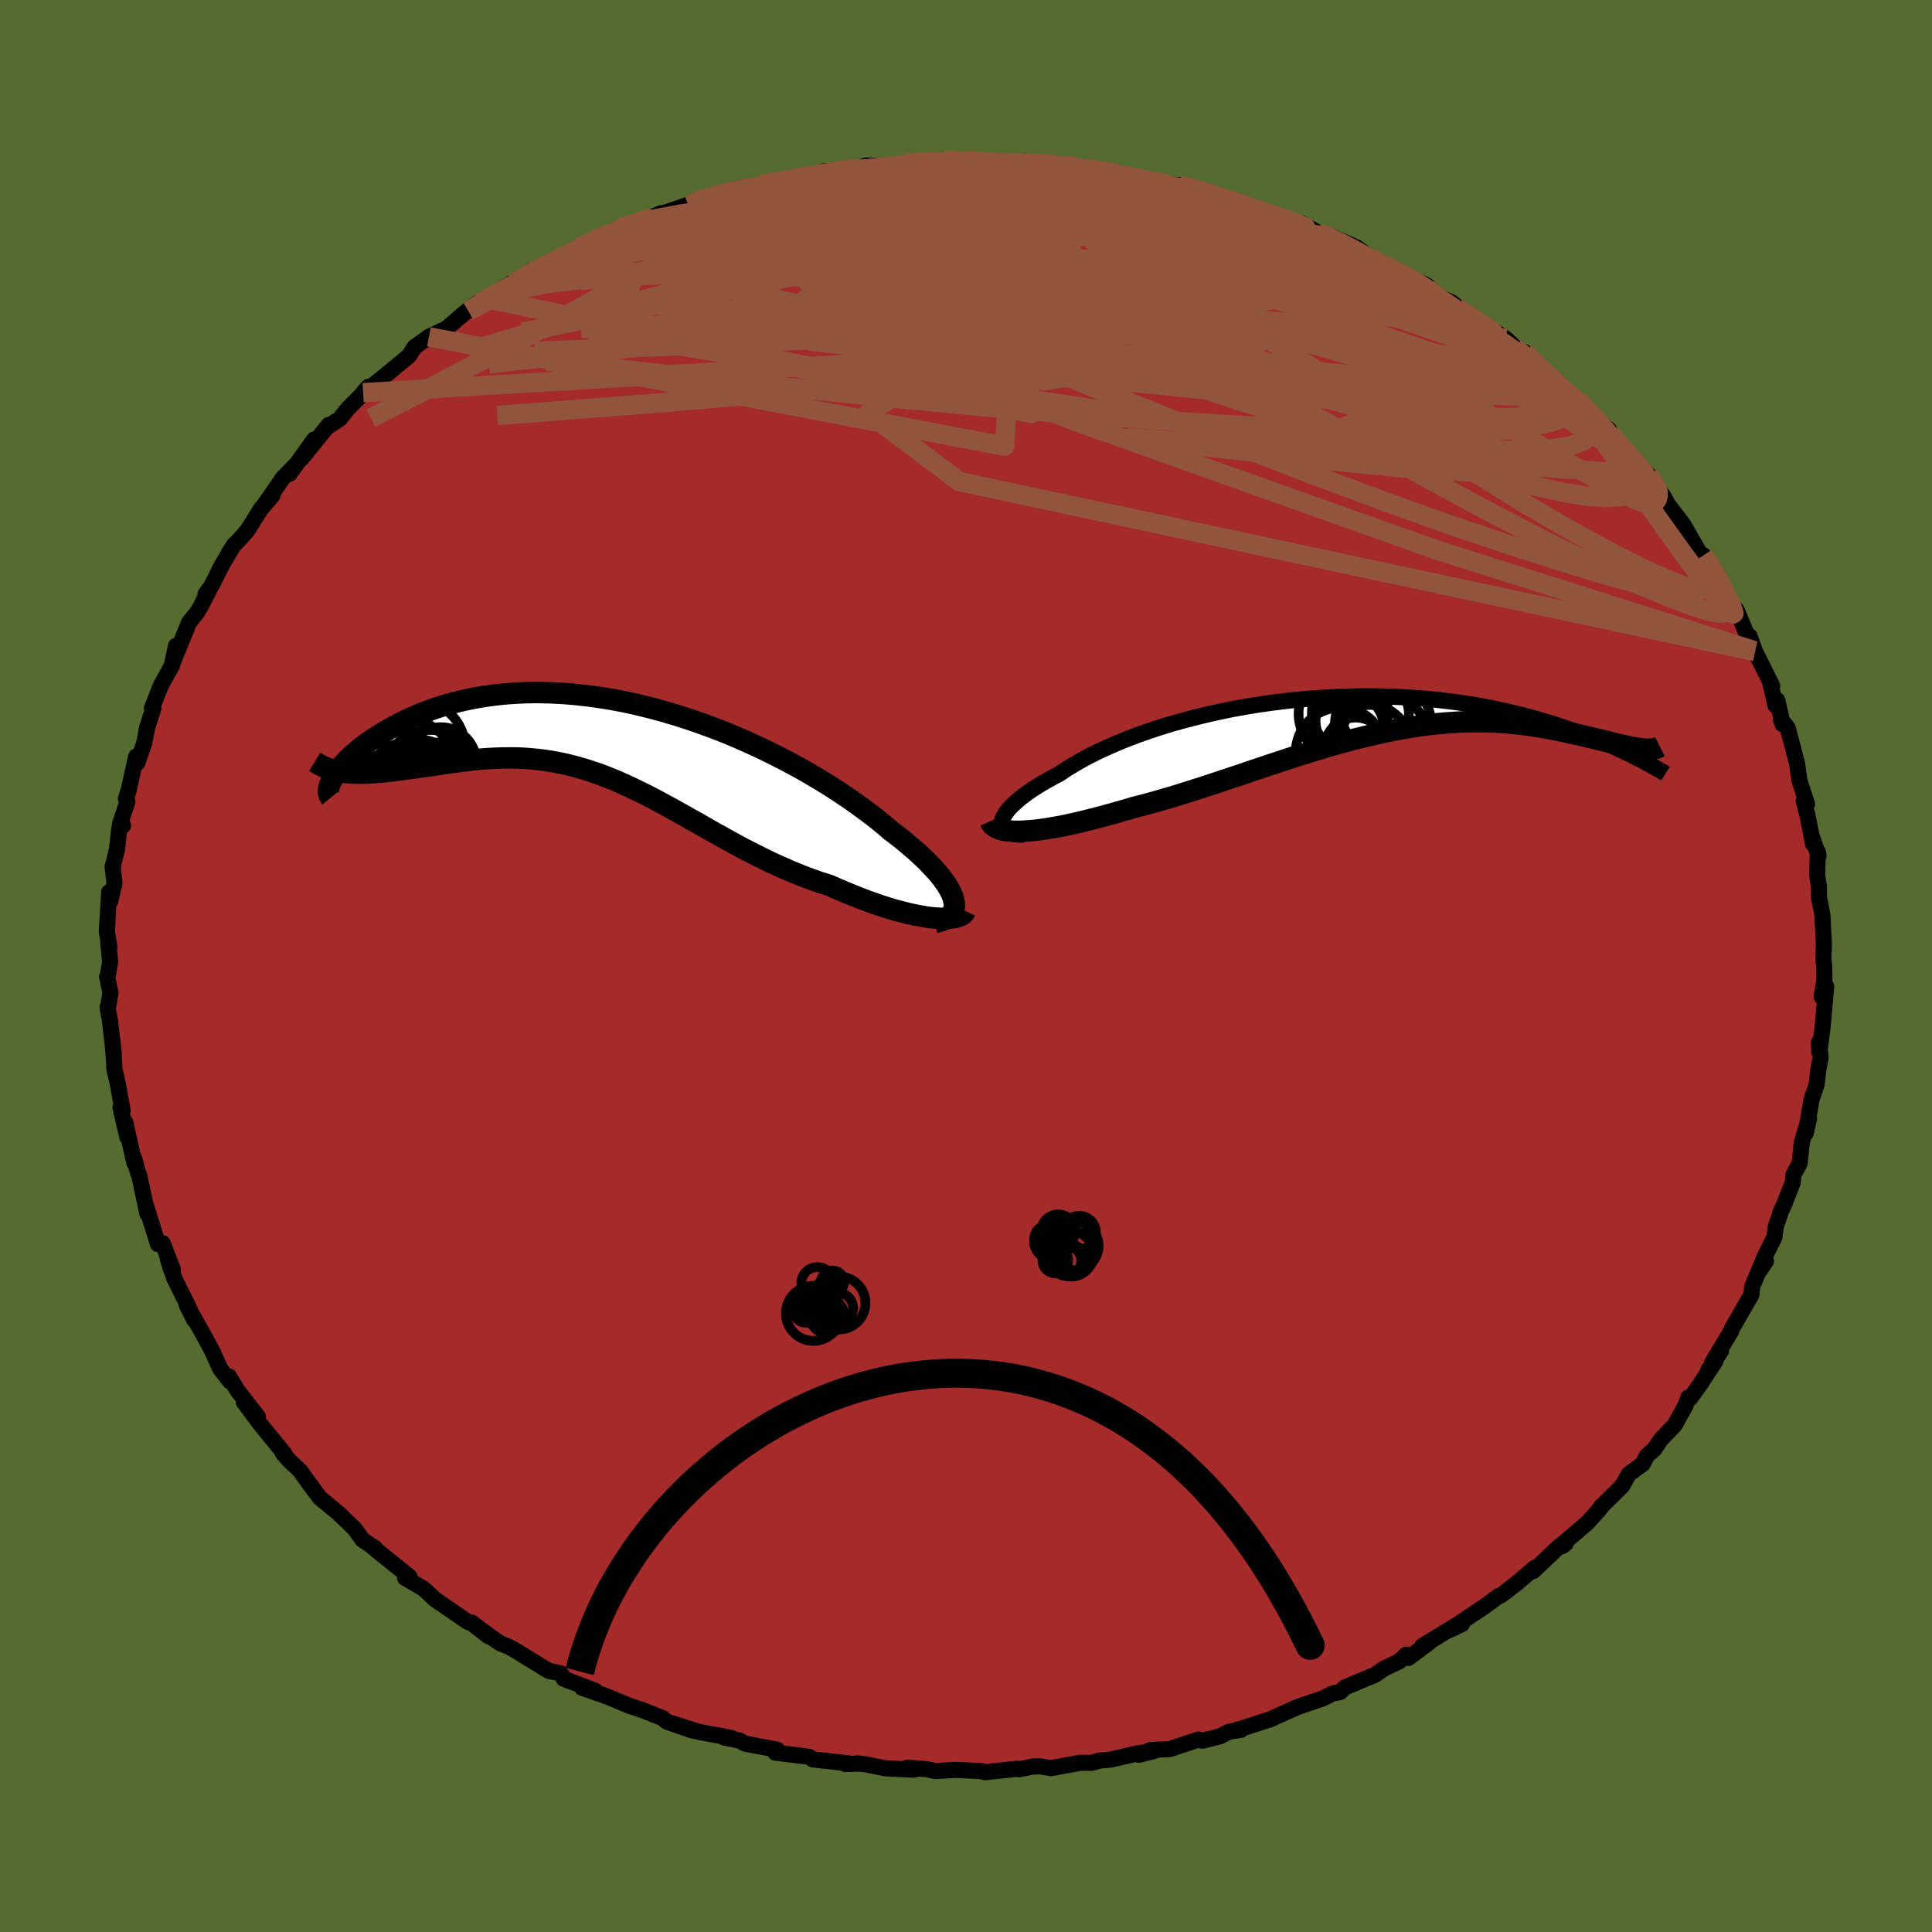 
  <svg viewBox="-100 -100 200 200" xmlns="http://www.w3.org/2000/svg" width="500" height="500" id="face-svg">
    <defs>
      <clipPath id="leftEyeClipPath">
        <polyline points="35.61,16.75 35.51,16.39 35.35,16 35.14,15.59 34.88,15.16 34.57,14.72 34.22,14.26 33.82,13.78 33.37,13.29 32.88,12.78 32.35,12.27 31.78,11.74 31.16,11.21 30.51,10.66 29.82,10.11 29.1,9.56 28.37,8.94 27.6,8.31 26.76,7.67 25.88,7.02 24.94,6.35 23.96,5.69 22.94,5.02 21.87,4.36 20.76,3.7 19.62,3.05 18.44,2.41 17.23,1.79 16,1.18 14.74,0.59 13.46,0.02 12.16,-0.53 10.85,-1.04 9.52,-1.53 8.19,-1.99 6.85,-2.42 5.52,-2.81 4.18,-3.17 2.85,-3.5 1.52,-3.79 0.2,-4.04 -1.1,-4.25 -2.39,-4.42 -3.66,-4.56 -4.91,-4.66 -6.14,-4.72 -7.34,-4.75 -8.52,-4.74 -9.67,-4.69 -10.79,-4.61 -11.88,-4.5 -12.94,-4.35 -13.96,-4.18 -14.95,-3.98 -15.91,-3.75 -16.83,-3.5 -17.71,-3.23 -18.56,-2.94 -19.37,-2.63 -20.14,-2.31 -20.88,-1.98 -21.58,-1.64 -22.24,-1.29 -22.88,-0.94 -23.48,-0.59 -24.04,-0.24 -24.58,0.1 -25.08,0.45 -25.55,0.8 -25.99,1.15 -26.4,1.5 -26.78,1.84 -27.13,2.17 -27.45,2.51 -27.74,2.83 -28,3.14 -28.23,3.45 -28.44,3.74 -28.61,4.02 -28.76,4.29 -26.8,3.57 -26.33,3.59 -25.85,3.6 -25.36,3.59 -24.85,3.57 -24.33,3.54 -23.79,3.5 -23.24,3.44 -22.68,3.38 -22.1,3.31 -21.51,3.23 -20.91,3.15 -20.3,3.07 -19.68,2.98 -19.04,2.89 -18.4,2.8 -17.74,2.7 -17.06,2.6 -16.38,2.5 -15.68,2.41 -14.97,2.32 -14.25,2.23 -13.52,2.16 -12.78,2.1 -12.04,2.06 -11.28,2.03 -10.52,2.02 -9.76,2.02 -8.98,2.05 -8.21,2.11 -7.43,2.18 -6.64,2.28 -5.85,2.41 -5.06,2.56 -4.26,2.74 -3.46,2.95 -2.65,3.18 -1.84,3.44 -1.02,3.72 -0.2,4.04 0.62,4.37 1.45,4.74 2.28,5.12 3.12,5.53 3.97,5.95 4.82,6.4 5.68,6.86 6.55,7.34 7.43,7.83 8.31,8.33 9.21,8.83 10.11,9.35 11.02,9.86 11.95,10.38 12.88,10.89 13.82,11.4 14.78,11.89 15.75,12.38 16.72,12.85 17.71,13.3 18.71,13.74 19.71,14.15 20.73,14.54 21.75,14.9 22.77,15.22 23.57,15.58 24.35,15.91 25.13,16.23 25.91,16.54 26.67,16.83 27.42,17.1 28.16,17.35 28.89,17.58 29.6,17.79 30.3,17.97 30.97,18.14 31.63,18.28 32.25,18.4 32.86,18.5 33.43,18.57" />
      </clipPath>
      <clipPath id="rightEyeClipPath">
        <polyline points="-37.63,11.18 -37.56,10.92 -37.44,10.65 -37.27,10.36 -37.05,10.06 -36.78,9.74 -36.46,9.42 -36.1,9.09 -35.69,8.74 -35.24,8.4 -34.74,8.04 -34.2,7.68 -33.62,7.32 -33,6.96 -32.34,6.59 -31.64,6.22 -30.96,5.76 -30.22,5.31 -29.43,4.85 -28.58,4.39 -27.68,3.94 -26.72,3.5 -25.72,3.06 -24.68,2.64 -23.59,2.22 -22.47,1.83 -21.3,1.44 -20.11,1.07 -18.88,0.73 -17.63,0.4 -16.35,0.09 -15.05,-0.2 -13.73,-0.47 -12.4,-0.71 -11.06,-0.93 -9.71,-1.12 -8.36,-1.29 -7,-1.44 -5.64,-1.56 -4.29,-1.65 -2.95,-1.72 -1.61,-1.77 -0.29,-1.79 1.02,-1.79 2.31,-1.76 3.58,-1.71 4.83,-1.64 6.05,-1.55 7.25,-1.44 8.43,-1.3 9.58,-1.16 10.69,-0.99 11.78,-0.81 12.84,-0.61 13.86,-0.4 14.85,-0.18 15.81,0.05 16.73,0.28 17.62,0.53 18.47,0.78 19.3,1.03 20.09,1.29 20.84,1.54 21.57,1.8 22.26,2.05 22.93,2.29 23.56,2.54 24.17,2.78 24.75,3.02 25.3,3.25 25.83,3.48 26.32,3.71 26.79,3.93 27.24,4.14 27.65,4.34 28.04,4.54 28.41,4.73 28.75,4.91 29.06,5.08 29.36,5.24 28.33,3.61 28.02,3.57 27.7,3.51 27.35,3.44 26.99,3.37 26.61,3.28 26.22,3.19 25.8,3.09 25.37,2.98 24.92,2.87 24.45,2.76 23.97,2.64 23.47,2.52 22.95,2.4 22.42,2.27 21.86,2.15 21.29,2.02 20.7,1.89 20.09,1.76 19.45,1.63 18.8,1.51 18.13,1.39 17.44,1.28 16.73,1.18 16,1.09 15.25,1.01 14.49,0.94 13.7,0.89 12.9,0.85 12.08,0.84 11.24,0.84 10.38,0.85 9.51,0.89 8.62,0.95 7.71,1.02 6.79,1.12 5.85,1.24 4.9,1.38 3.93,1.54 2.95,1.72 1.95,1.92 0.95,2.15 -0.07,2.39 -1.1,2.64 -2.14,2.92 -3.2,3.21 -4.26,3.52 -5.33,3.84 -6.41,4.18 -7.5,4.52 -8.59,4.88 -9.69,5.24 -10.79,5.61 -11.9,5.98 -13.01,6.36 -14.13,6.73 -15.24,7.1 -16.36,7.47 -17.47,7.83 -18.58,8.18 -19.68,8.52 -20.78,8.85 -21.87,9.16 -22.95,9.46 -24.02,9.73 -24.92,10 -25.79,10.25 -26.66,10.49 -27.51,10.72 -28.35,10.94 -29.17,11.14 -29.97,11.33 -30.74,11.5 -31.5,11.66 -32.23,11.79 -32.94,11.91 -33.62,12.01 -34.27,12.09 -34.88,12.14 -35.46,12.18" />
      </clipPath>
      <filter id="fuzzy">
        <feTurbulence id="turbulence" baseFrequency="0.05" numOctaves="3" type="noise" result="noise" />
        <feDisplacementMap in="SourceGraphic" in2="noise" scale="2" />
      </filter>
      <linearGradient id="rainbowGradient" x1="0%" y1="0%" x2="100%" y2="0%">
        <stop offset="0%" style="stop-color: rgb(80, 68, 68); stop-opacity: 1" />
        <stop offset="50%" style="stop-color: rgb(148, 0, 211); stop-opacity: 1" />
        <stop offset="100%" style="stop-color: rgb(154, 205, 50); stop-opacity: 1" />
      </linearGradient>
    </defs>
    <rect x="-100" y="-100" width="100%" height="100%" fill="rgb(85, 107, 47)" />
    <polyline id="faceContour" points="88.84,0 88.86,1.44 88.58,3.16 89.05,2.1 88.75,5.48 88.69,6.18 88.34,8.94 88.3,7.91 88.47,9.48 88.22,10.83 88.05,12.29 87.53,13.83 86.93,17.29 87.27,15.81 86.52,18.26 86.31,20.31 86.3,20.42 85.66,21.61 85.59,22.39 84.73,24.6 84.35,25.45 83.82,27.01 83.69,28.08 82.65,30.15 82.04,31.63 82.81,30.55 81.97,31.8 81.39,33.17 81.3,34.05 79.26,37.58 79.23,37.76 77.26,41.03 78.16,39.85 76.86,41.8 77.58,40.89 75.95,43.38 74.95,44.76 74.79,44.66 74.49,45.49 73.37,47.51 71.93,49.02 71.25,50.03 70.5,50.68 70.05,51.55 68.61,52.6 67.94,53.81 65.66,56.07 65.9,55.81 65.56,56.26 64.32,57.65 61.41,60.13 61.76,60.04 62.06,59.81 61.38,60.11 58.72,62.64 58.88,62.29 57.04,63.88 55.36,65.16 55.15,65.22 53.58,66.37 49.99,68.77 51.34,68.12 51.29,67.91 47.22,70.41 47.92,70.05 45.8,71.63 45.59,71.28 44.87,71.97 43.23,72.76 42.37,73.36 39.24,74.68 38.76,75.15 37.96,75.31 36.87,75.85 36.43,75.99 34.37,76.69 32.03,77.74 31.54,77.97 28.05,79.09 28.46,79.07 27.24,79.26 26.27,79.75 24.46,80.2 24.08,80.07 21.09,81.07 19.13,81.16 17.88,81.66 19.48,81.26 17.64,81.53 15.02,82.15 13.89,82.24 13,82.49 11.83,82.48 8.79,83.04 7.7,82.85 6.92,82.87 5.49,83.16 5.28,83.1 2,83.46 1.51,83.33 -1.06,83.22 -3.18,83.34 -4.02,83.15 -6.08,82.99 -5.36,83.2 -8.37,83.05 -10.36,82.65 -11.29,82.54 -11.01,82.57 -12.53,82.61 -12.2,82.54 -15.86,82.13 -16.26,81.86 -19.74,81.43 -19.48,81.42 -19.55,81.13 -22.91,80.49 -23.44,80.18 -25.03,79.87 -24.28,79.91 -27.67,79.28 -30.28,78.44 -28.31,79.15 -30.99,78.22 -31.42,77.85 -33.48,77.04 -34.85,76.58 -37.21,75.6 -39.72,74.73 -38.39,75.03 -41.65,73.78 -41.57,73.75 -42,73.21 -43.2,72.97 -46.67,70.84 -47.23,70.52 -48.24,70.1 -49.31,69.36 -51.21,67.95 -49.41,69.4 -51.13,68.06 -51.62,67.87 -55.03,65.52 -55.92,64.66 -56.36,64.34 -58.07,63.34 -57.61,63.22 -60.05,61.26 -61.49,60.09 -61.14,60.29 -62.48,59.39 -63.26,58.29 -64.98,56.63 -66.13,55.68 -66.88,55.07 -68.81,52.45 -67.56,54.17 -68.89,52.3 -70.01,51.24 -70.72,50.44 -70.54,50.52 -73.12,47.35 -74.76,45.14 -73.3,46.66 -75.43,43.93 -76.31,42.48 -76.19,43 -77.2,41.7 -77.99,39.98 -77.91,40.09 -78.76,38.5 -80.66,35.12 -79.9,36.63 -80.55,35.17 -81.95,32.34 -82.67,30.15 -82.26,31.51 -82.12,31.38 -83.16,28.7 -83.65,28.79 -84.88,24.84 -84.74,25.65 -85.6,21.62 -85.7,21.46 -86.09,19.98 -86.09,20.39 -87.03,16.18 -86.82,17.71 -87.53,14.67 -87.31,14.93 -87.84,12.04 -88.18,10.57 -88.19,9.9 -88.37,7.63 -88.22,9.14 -88.63,5.57 -88.87,4.28 -88.81,4.25 -88.57,2.77 -88.91,1.1 -88.87,1.18 -88.6,-0.45 -88.8,-2.5 -88.67,-1.94 -88.94,-3.59 -88.7,-7.65 -88.59,-6.72 -88.15,-8.57 -88.34,-10.28 -87.9,-12.02 -87.65,-14.24 -87.26,-14.54 -87.58,-14.7 -86.81,-17.01 -86.96,-17.32 -86.67,-18.24 -85.91,-21.67 -85.78,-21.04 -85.08,-23.05 -84.76,-24.71 -84.12,-26.68 -84.27,-26.69 -83.59,-28.44 -83.34,-29.05 -82.2,-31.11 -81.78,-33.15 -82.19,-31.23 -80.44,-35.54 -79.6,-36.59 -79.28,-37.13 -78.28,-39.06 -78.72,-38.51 -78.13,-39.32 -77.04,-41.48 -76.28,-42.79 -75.82,-43.54 -75.14,-44.23 -74.4,-45.07 -72.96,-47.36 -71.79,-48.7 -72.72,-47.62 -70.7,-50.54 -69.44,-51.82 -70.02,-50.96 -67.48,-54.5 -68.8,-52.52 -65.97,-56.01 -66.04,-55.86 -64.82,-56.65 -63.99,-57.7 -62.39,-59.3 -61.86,-59.96 -62.41,-59.35 -60.93,-60.47 -57.76,-63.07 -57.58,-63.28 -57.1,-64.05 -55.6,-65.13 -54.49,-65.66 -53.83,-65.96 -51.16,-68.23 -49.77,-69.13 -51.51,-67.81 -49.19,-69.35 -46.36,-71.12 -46.85,-70.67 -44.98,-71.97 -42.78,-72.86 -42.19,-73.29 -42.11,-73.1 -38.79,-75.06 -40.24,-74.32 -38.55,-75.15 -36.3,-76.13 -35.8,-76.42 -34.85,-76.58 -31.51,-77.94 -31.53,-77.85 -28.37,-78.94 -28.75,-78.73 -27.12,-79.33 -27.86,-79.2 -25.71,-79.94 -23.16,-80.55 -22.94,-80.44 -21.25,-80.89 -18.89,-81.3 -18.49,-81.33 -17.08,-81.75 -15.94,-81.78 -14.6,-82.28 -13.16,-82.22 -11.35,-82.59 -10.25,-82.88 -9.12,-82.81 -5.16,-83.12 -6.15,-83.1 -5.39,-83.22 -1.56,-83.32 -2.34,-83.43 0.37,-83.21 0.25,-83.39 3.12,-83.16 5.39,-83.01 6.04,-83.28 6.86,-83.07 9.14,-82.97 10.35,-82.92 11.96,-82.43 11.91,-82.64 12.85,-82.52 14.31,-82.29 16.97,-81.61 17.25,-81.58 18.51,-81.41 21.78,-80.82 22.02,-80.84 24.42,-80.27 23.74,-80.39 24.98,-79.99 27.25,-79.31 30.28,-78.29 29.99,-78.23 29.79,-78.48 32.31,-77.53 34.52,-76.87 34.79,-76.87 36.47,-75.89 37.68,-75.41 37.84,-75.52 40.46,-74.37 41.89,-73.29 43.22,-72.61 45.01,-71.6 45.35,-71.46 45.52,-71.41 47.68,-70.47 48.83,-69.41 48.57,-69.5 50.3,-68.68 51.24,-67.91 53.03,-66.61 54.66,-65.75 55.87,-64.95 57.98,-62.95 57.84,-63.54 59.39,-61.92 59.31,-62 61.87,-59.64 63.31,-58.69 63.3,-58.22 63.24,-58.69 65.75,-56.21 66.55,-55.52 65.63,-56.2 67.62,-53.97 69.4,-51.96 69.28,-52.19 70.67,-50.84 71.78,-49.12 72.13,-48.75 72.61,-47.87 72.16,-48.45 74.27,-45.68 75.93,-42.78 76.34,-42.51 76.58,-42.07 77.8,-40.49 77.15,-41.49 78.45,-38.8 79.45,-37 79.77,-36.86 81.02,-33.87 81.61,-32.64 81.12,-34.13 81.69,-32.55 83.46,-29 83.22,-29.48 83.8,-26.97 83.99,-27.51 84.54,-25.03 84.35,-25.56 85.06,-24.64 85.48,-23.08 86.02,-21 86.28,-19.19 87.06,-16.79 86.72,-17.08 87.11,-15.59 87.69,-12.64 87.61,-13.27 88.26,-11.4 88.19,-11.79 88.1,-9.44 88.29,-8.26 88.3,-7.09 88.65,-5.35 88.77,-3 88.81,-2.2 88.75,-0.74 88.84,0 88.86,1.44" fill="rgb(165, 42, 42)" stroke="black" stroke-width="1.667" stroke-linejoin="round" filter="url(#fuzzy)" />
    <g transform="translate(41.34 -26.13)">
      <polyline id="rightCountour" points="-37.63,11.18 -37.56,10.92 -37.44,10.65 -37.27,10.36 -37.05,10.06 -36.78,9.74 -36.46,9.42 -36.1,9.09 -35.69,8.74 -35.24,8.4 -34.74,8.04 -34.2,7.68 -33.62,7.32 -33,6.96 -32.34,6.59 -31.64,6.22 -30.96,5.76 -30.22,5.31 -29.43,4.85 -28.58,4.39 -27.68,3.94 -26.72,3.5 -25.72,3.06 -24.68,2.64 -23.59,2.22 -22.47,1.83 -21.3,1.44 -20.11,1.07 -18.88,0.73 -17.63,0.4 -16.35,0.09 -15.05,-0.2 -13.73,-0.47 -12.4,-0.71 -11.06,-0.93 -9.71,-1.12 -8.36,-1.29 -7,-1.44 -5.64,-1.56 -4.29,-1.65 -2.95,-1.72 -1.61,-1.77 -0.29,-1.79 1.02,-1.79 2.31,-1.76 3.58,-1.71 4.83,-1.64 6.05,-1.55 7.25,-1.44 8.43,-1.3 9.58,-1.16 10.69,-0.99 11.78,-0.81 12.84,-0.61 13.86,-0.4 14.85,-0.18 15.81,0.05 16.73,0.28 17.62,0.53 18.47,0.78 19.3,1.03 20.09,1.29 20.84,1.54 21.57,1.8 22.26,2.05 22.93,2.29 23.56,2.54 24.17,2.78 24.75,3.02 25.3,3.25 25.83,3.48 26.32,3.71 26.79,3.93 27.24,4.14 27.65,4.34 28.04,4.54 28.41,4.73 28.75,4.91 29.06,5.08 29.36,5.24 28.33,3.61 28.02,3.57 27.7,3.51 27.35,3.44 26.99,3.37 26.61,3.28 26.22,3.19 25.8,3.09 25.37,2.98 24.92,2.87 24.45,2.76 23.97,2.64 23.47,2.52 22.95,2.4 22.42,2.27 21.86,2.15 21.29,2.02 20.7,1.89 20.09,1.76 19.45,1.63 18.8,1.51 18.13,1.39 17.44,1.28 16.73,1.18 16,1.09 15.25,1.01 14.49,0.94 13.7,0.89 12.9,0.85 12.08,0.84 11.24,0.84 10.38,0.85 9.51,0.89 8.62,0.95 7.71,1.02 6.79,1.12 5.85,1.24 4.9,1.38 3.93,1.54 2.95,1.72 1.95,1.92 0.95,2.15 -0.07,2.39 -1.1,2.64 -2.14,2.92 -3.2,3.21 -4.26,3.52 -5.33,3.84 -6.41,4.18 -7.5,4.52 -8.59,4.88 -9.69,5.24 -10.79,5.61 -11.9,5.98 -13.01,6.36 -14.13,6.73 -15.24,7.1 -16.36,7.47 -17.47,7.83 -18.58,8.18 -19.68,8.52 -20.78,8.85 -21.87,9.16 -22.95,9.46 -24.02,9.73 -24.92,10 -25.79,10.25 -26.66,10.49 -27.51,10.72 -28.35,10.94 -29.17,11.14 -29.97,11.33 -30.74,11.5 -31.5,11.66 -32.23,11.79 -32.94,11.91 -33.62,12.01 -34.27,12.09 -34.88,12.14 -35.46,12.18" fill="white" stroke="white" stroke-width="0" stroke-linejoin="round" filter="url(#fuzzy)" />
    </g>
    <g transform="translate(-36.88 -23.56)">
      <polyline id="leftCountour" points="35.61,16.75 35.51,16.39 35.35,16 35.14,15.59 34.88,15.16 34.57,14.72 34.22,14.26 33.82,13.78 33.37,13.29 32.88,12.78 32.35,12.27 31.78,11.74 31.16,11.21 30.51,10.66 29.82,10.11 29.1,9.56 28.37,8.94 27.6,8.31 26.76,7.67 25.88,7.02 24.94,6.35 23.96,5.69 22.94,5.02 21.87,4.36 20.76,3.7 19.62,3.05 18.44,2.41 17.23,1.79 16,1.18 14.74,0.59 13.46,0.02 12.16,-0.53 10.85,-1.04 9.52,-1.53 8.19,-1.99 6.85,-2.42 5.52,-2.81 4.18,-3.17 2.85,-3.5 1.52,-3.79 0.2,-4.04 -1.1,-4.25 -2.39,-4.42 -3.66,-4.56 -4.91,-4.66 -6.14,-4.72 -7.34,-4.75 -8.52,-4.74 -9.67,-4.69 -10.79,-4.61 -11.88,-4.5 -12.94,-4.35 -13.96,-4.18 -14.95,-3.98 -15.91,-3.75 -16.83,-3.5 -17.71,-3.23 -18.56,-2.94 -19.37,-2.63 -20.14,-2.31 -20.88,-1.98 -21.58,-1.64 -22.24,-1.29 -22.88,-0.94 -23.48,-0.59 -24.04,-0.24 -24.58,0.1 -25.08,0.45 -25.55,0.8 -25.99,1.15 -26.4,1.5 -26.78,1.84 -27.13,2.17 -27.45,2.51 -27.74,2.83 -28,3.14 -28.23,3.45 -28.44,3.74 -28.61,4.02 -28.76,4.29 -26.8,3.57 -26.33,3.59 -25.85,3.6 -25.36,3.59 -24.85,3.57 -24.33,3.54 -23.79,3.5 -23.24,3.44 -22.68,3.38 -22.1,3.31 -21.51,3.23 -20.91,3.15 -20.3,3.07 -19.68,2.98 -19.04,2.89 -18.4,2.8 -17.74,2.7 -17.06,2.6 -16.38,2.5 -15.68,2.41 -14.97,2.32 -14.25,2.23 -13.52,2.16 -12.78,2.1 -12.04,2.06 -11.28,2.03 -10.52,2.02 -9.76,2.02 -8.98,2.05 -8.21,2.11 -7.43,2.18 -6.64,2.28 -5.85,2.41 -5.06,2.56 -4.26,2.74 -3.46,2.95 -2.65,3.18 -1.84,3.44 -1.02,3.72 -0.2,4.04 0.62,4.37 1.45,4.74 2.28,5.12 3.12,5.53 3.97,5.95 4.82,6.4 5.68,6.86 6.55,7.34 7.43,7.83 8.31,8.33 9.21,8.83 10.11,9.35 11.02,9.86 11.95,10.38 12.88,10.89 13.82,11.4 14.78,11.89 15.75,12.38 16.72,12.85 17.71,13.3 18.71,13.74 19.71,14.15 20.73,14.54 21.75,14.9 22.77,15.22 23.57,15.58 24.35,15.91 25.13,16.23 25.91,16.54 26.67,16.83 27.42,17.1 28.16,17.35 28.89,17.58 29.6,17.79 30.3,17.97 30.97,18.14 31.63,18.28 32.25,18.4 32.86,18.5 33.43,18.57" fill="white" stroke="white" stroke-width="0" stroke-linejoin="round" filter="url(#fuzzy)" />
    </g>
    <g transform="translate(41.34 -26.13)">
      <polyline id="rightUpper" points="-35.3,12.56 -35.79,12.54 -36.22,12.49 -36.59,12.41 -36.9,12.31 -37.16,12.18 -37.36,12.02 -37.51,11.84 -37.6,11.64 -37.64,11.42 -37.63,11.18 -37.56,10.92 -37.44,10.65 -37.27,10.36 -37.05,10.06 -36.78,9.74 -36.46,9.42 -36.1,9.09 -35.69,8.74 -35.24,8.4 -34.74,8.04 -34.2,7.68 -33.62,7.32 -33,6.96 -32.34,6.59 -31.64,6.22 -30.96,5.76 -30.22,5.31 -29.43,4.85 -28.58,4.39 -27.68,3.94 -26.72,3.5 -25.72,3.06 -24.68,2.64 -23.59,2.22 -22.47,1.83 -21.3,1.44 -20.11,1.07 -18.88,0.73 -17.63,0.4 -16.35,0.09 -15.05,-0.2 -13.73,-0.47 -12.4,-0.71 -11.06,-0.93 -9.71,-1.12 -8.36,-1.29 -7,-1.44 -5.64,-1.56 -4.29,-1.65 -2.95,-1.72 -1.61,-1.77 -0.29,-1.79 1.02,-1.79 2.31,-1.76 3.58,-1.71 4.83,-1.64 6.05,-1.55 7.25,-1.44 8.43,-1.3 9.58,-1.16 10.69,-0.99 11.78,-0.81 12.84,-0.61 13.86,-0.4 14.85,-0.18 15.81,0.05 16.73,0.28 17.62,0.53 18.47,0.78 19.3,1.03 20.09,1.29 20.84,1.54 21.57,1.8 22.26,2.05 22.93,2.29 23.56,2.54 24.17,2.78 24.75,3.02 25.3,3.25 25.83,3.48 26.32,3.71 26.79,3.93 27.24,4.14 27.65,4.34 28.04,4.54 28.41,4.73 28.75,4.91 29.06,5.08 29.36,5.24 29.62,5.38 29.87,5.52 30.09,5.65 30.29,5.76 30.47,5.86 30.63,5.95 30.77,6.03 30.89,6.1 31,6.15 31.08,6.2" fill="none" stroke="black" stroke-width="1.667" stroke-linejoin="round" filter="url(#fuzzy)" />
      <polyline id="rightLower" points="-38.83,11.14 -38.73,11.36 -38.58,11.56 -38.36,11.73 -38.09,11.87 -37.77,11.99 -37.39,12.08 -36.98,12.14 -36.51,12.18 -36.01,12.19 -35.46,12.18 -34.88,12.14 -34.27,12.09 -33.62,12.01 -32.94,11.91 -32.23,11.79 -31.5,11.66 -30.74,11.5 -29.97,11.33 -29.17,11.14 -28.35,10.94 -27.51,10.72 -26.66,10.49 -25.79,10.25 -24.92,10 -24.02,9.73 -22.95,9.46 -21.87,9.16 -20.78,8.85 -19.68,8.52 -18.58,8.18 -17.47,7.83 -16.36,7.47 -15.24,7.1 -14.13,6.73 -13.01,6.36 -11.9,5.98 -10.79,5.61 -9.69,5.24 -8.59,4.88 -7.5,4.52 -6.41,4.18 -5.33,3.84 -4.26,3.52 -3.2,3.21 -2.14,2.92 -1.1,2.64 -0.07,2.39 0.95,2.15 1.95,1.92 2.95,1.72 3.93,1.54 4.9,1.38 5.85,1.24 6.79,1.12 7.71,1.02 8.62,0.95 9.51,0.89 10.38,0.85 11.24,0.84 12.08,0.84 12.9,0.85 13.7,0.89 14.49,0.94 15.25,1.01 16,1.09 16.73,1.18 17.44,1.28 18.13,1.39 18.8,1.51 19.45,1.63 20.09,1.76 20.7,1.89 21.29,2.02 21.86,2.15 22.42,2.27 22.95,2.4 23.47,2.52 23.97,2.64 24.45,2.76 24.92,2.87 25.37,2.98 25.8,3.09 26.22,3.19 26.61,3.28 26.99,3.37 27.35,3.44 27.7,3.51 28.02,3.57 28.33,3.61 28.62,3.65 28.9,3.67 29.15,3.69 29.39,3.69 29.62,3.68 29.83,3.65 30.02,3.61 30.19,3.57 30.35,3.5 30.49,3.43" fill="none" stroke="black" stroke-width="2.222" stroke-linejoin="round" filter="url(#fuzzy)" />
      <circle r="3.57" cx="-1.585" cy="0.745" stroke="black" fill="none" stroke-width="1.0" filter="url(#fuzzy)" clip-path="url(#rightEyeClipPath)" /><circle r="4.236" cx="0.435" cy="3.34" stroke="black" fill="none" stroke-width="1.0" filter="url(#fuzzy)" clip-path="url(#rightEyeClipPath)" /><circle r="3.732" cx="-1.805" cy="-0.1" stroke="black" fill="none" stroke-width="1.0" filter="url(#fuzzy)" clip-path="url(#rightEyeClipPath)" /><circle r="4.572" cx="2.05" cy="2.735" stroke="black" fill="none" stroke-width="1.0" filter="url(#fuzzy)" clip-path="url(#rightEyeClipPath)" /><circle r="4.986" cx="1.835" cy="1.16" stroke="black" fill="none" stroke-width="1.0" filter="url(#fuzzy)" clip-path="url(#rightEyeClipPath)" /><circle r="3.228" cx="-1.015" cy="3.64" stroke="black" fill="none" stroke-width="1.0" filter="url(#fuzzy)" clip-path="url(#rightEyeClipPath)" /><circle r="4.638" cx="-2.275" cy="0.01" stroke="black" fill="none" stroke-width="1.0" filter="url(#fuzzy)" clip-path="url(#rightEyeClipPath)" /><circle r="4.646" cx="-2.565" cy="4.025" stroke="black" fill="none" stroke-width="1.0" filter="url(#fuzzy)" clip-path="url(#rightEyeClipPath)" /><circle r="3.738" cx="-1.8" cy="1.55" stroke="black" fill="none" stroke-width="1.0" filter="url(#fuzzy)" clip-path="url(#rightEyeClipPath)" /><circle r="3.506" cx="1" cy="0.025" stroke="black" fill="none" stroke-width="1.0" filter="url(#fuzzy)" clip-path="url(#rightEyeClipPath)" />
      </g>
    <g transform="translate(-36.88 -23.56)">
      <polyline id="leftUpper" points="33.66,19.04 34.11,18.94 34.51,18.81 34.85,18.64 35.12,18.45 35.34,18.23 35.51,17.99 35.62,17.72 35.67,17.42 35.67,17.1 35.61,16.75 35.51,16.39 35.35,16 35.14,15.59 34.88,15.16 34.57,14.72 34.22,14.26 33.82,13.78 33.37,13.29 32.88,12.78 32.35,12.27 31.78,11.74 31.16,11.21 30.51,10.66 29.82,10.11 29.1,9.56 28.37,8.94 27.6,8.31 26.76,7.67 25.88,7.02 24.94,6.35 23.96,5.69 22.94,5.02 21.87,4.36 20.76,3.7 19.62,3.05 18.44,2.41 17.23,1.79 16,1.18 14.74,0.59 13.46,0.02 12.16,-0.53 10.85,-1.04 9.52,-1.53 8.19,-1.99 6.85,-2.42 5.52,-2.81 4.18,-3.17 2.85,-3.5 1.52,-3.79 0.2,-4.04 -1.1,-4.25 -2.39,-4.42 -3.66,-4.56 -4.91,-4.66 -6.14,-4.72 -7.34,-4.75 -8.52,-4.74 -9.67,-4.69 -10.79,-4.61 -11.88,-4.5 -12.94,-4.35 -13.96,-4.18 -14.95,-3.98 -15.91,-3.75 -16.83,-3.5 -17.71,-3.23 -18.56,-2.94 -19.37,-2.63 -20.14,-2.31 -20.88,-1.98 -21.58,-1.64 -22.24,-1.29 -22.88,-0.94 -23.48,-0.59 -24.04,-0.24 -24.58,0.1 -25.08,0.45 -25.55,0.8 -25.99,1.15 -26.4,1.5 -26.78,1.84 -27.13,2.17 -27.45,2.51 -27.74,2.83 -28,3.14 -28.23,3.45 -28.44,3.74 -28.61,4.02 -28.76,4.29 -28.88,4.54 -28.98,4.78 -29.05,5.01 -29.1,5.22 -29.12,5.41 -29.12,5.59 -29.09,5.75 -29.04,5.89 -28.97,6.02 -28.88,6.13" fill="none" stroke="black" stroke-width="2.222" stroke-linejoin="round" filter="url(#fuzzy)" />
      <polyline id="leftLower" points="36.8,17.86 36.71,18.05 36.55,18.21 36.33,18.34 36.06,18.45 35.73,18.54 35.35,18.59 34.93,18.63 34.47,18.63 33.96,18.61 33.43,18.57 32.86,18.5 32.25,18.4 31.63,18.28 30.97,18.14 30.3,17.97 29.6,17.79 28.89,17.58 28.16,17.35 27.42,17.1 26.67,16.83 25.91,16.54 25.13,16.23 24.35,15.91 23.57,15.58 22.77,15.22 21.75,14.9 20.73,14.54 19.71,14.15 18.71,13.74 17.71,13.3 16.72,12.85 15.75,12.38 14.78,11.89 13.82,11.4 12.88,10.89 11.95,10.38 11.02,9.86 10.11,9.35 9.21,8.83 8.31,8.33 7.43,7.83 6.55,7.34 5.68,6.86 4.82,6.4 3.97,5.95 3.12,5.53 2.28,5.12 1.45,4.74 0.62,4.37 -0.2,4.04 -1.02,3.72 -1.84,3.44 -2.65,3.18 -3.46,2.95 -4.26,2.74 -5.06,2.56 -5.85,2.41 -6.64,2.28 -7.43,2.18 -8.21,2.11 -8.98,2.05 -9.76,2.02 -10.52,2.02 -11.28,2.03 -12.04,2.06 -12.78,2.1 -13.52,2.16 -14.25,2.23 -14.97,2.32 -15.68,2.41 -16.38,2.5 -17.06,2.6 -17.74,2.7 -18.4,2.8 -19.04,2.89 -19.68,2.98 -20.3,3.07 -20.91,3.15 -21.51,3.23 -22.1,3.31 -22.68,3.38 -23.24,3.44 -23.79,3.5 -24.33,3.54 -24.85,3.57 -25.36,3.59 -25.85,3.6 -26.33,3.59 -26.8,3.57 -27.24,3.54 -27.67,3.48 -28.09,3.41 -28.49,3.32 -28.87,3.22 -29.23,3.09 -29.58,2.95 -29.92,2.79 -30.23,2.61 -30.54,2.42" fill="none" stroke="black" stroke-width="2.222" stroke-linejoin="round" filter="url(#fuzzy)" />
      <circle r="3.124" cx="-19.401" cy="3.295" stroke="black" fill="none" stroke-width="1.0" filter="url(#fuzzy)" clip-path="url(#leftEyeClipPath)" /><circle r="4.9" cx="-18.591" cy="4.025" stroke="black" fill="none" stroke-width="1.0" filter="url(#fuzzy)" clip-path="url(#leftEyeClipPath)" /><circle r="4.924" cx="-19.891" cy="1.02" stroke="black" fill="none" stroke-width="1.0" filter="url(#fuzzy)" clip-path="url(#leftEyeClipPath)" /><circle r="3.358" cx="-17.556" cy="3.77" stroke="black" fill="none" stroke-width="1.0" filter="url(#fuzzy)" clip-path="url(#leftEyeClipPath)" /><circle r="4.67" cx="-20.801" cy="2.765" stroke="black" fill="none" stroke-width="1.0" filter="url(#fuzzy)" clip-path="url(#leftEyeClipPath)" /><circle r="3.694" cx="-17.766" cy="4.95" stroke="black" fill="none" stroke-width="1.0" filter="url(#fuzzy)" clip-path="url(#leftEyeClipPath)" /><circle r="3.724" cx="-21.186" cy="4.18" stroke="black" fill="none" stroke-width="1.0" filter="url(#fuzzy)" clip-path="url(#leftEyeClipPath)" /><circle r="3.614" cx="-20.931" cy="4.255" stroke="black" fill="none" stroke-width="1.0" filter="url(#fuzzy)" clip-path="url(#leftEyeClipPath)" /><circle r="3.84" cx="-19.111" cy="4.99" stroke="black" fill="none" stroke-width="1.0" filter="url(#fuzzy)" clip-path="url(#leftEyeClipPath)" /><circle r="3.666" cx="-17.476" cy="2.5" stroke="black" fill="none" stroke-width="1.0" filter="url(#fuzzy)" clip-path="url(#leftEyeClipPath)" />
    </g>
    <g id="hairs">
      <polyline points="14.31,-82.29 15.92,-81.81 16.58,-81.44 16.73,-81.01 16.29,-80.5 15.11,-79.88 13.09,-79.14 10.25,-78.26 6.63,-77.23 2.21,-76.05 -3.11,-74.72 -9.45,-73.24 -16.91,-71.6 -25.47,-69.79 -35.1,-67.8 -45.85,-65.63" fill="none" stroke="rgb(145, 85, 61)" stroke-width="2" stroke-linejoin="round" filter="url(#fuzzy)" /><polyline points="45.01,-71.6 45.39,-71.44 46.04,-71.11 46.75,-70.68 47.36,-70.25 47.8,-69.87 48.1,-69.53 48.26,-69.22 48.2,-68.98 47.86,-68.83 47.13,-68.84 45.94,-69.03 44.27,-69.42 42.12,-70.02 39.5,-70.82 36.43,-71.83 32.88,-73.07 28.81,-74.56 24.12,-76.33 18.73,-78.36 12.63,-80.65" fill="none" stroke="rgb(145, 85, 61)" stroke-width="2" stroke-linejoin="round" filter="url(#fuzzy)" /><polyline points="61.87,-59.64 62.63,-58.98 62.75,-58.56 62.58,-58.16 62.12,-57.75 61.26,-57.39 59.98,-57.09 58.24,-56.88 56.02,-56.77 53.28,-56.82 49.98,-57.04 46.09,-57.45 41.57,-58.05 36.41,-58.81 30.6,-59.7 24.11,-60.7 16.93,-61.85 9.02,-63.21 0.36,-64.84 -9.02,-66.75 -19.05,-68.9 -29.77,-71.2" fill="none" stroke="rgb(145, 85, 61)" stroke-width="2" stroke-linejoin="round" filter="url(#fuzzy)" /><polyline points="-27.86,-79.2 -25.76,-79.81 -23.88,-80.24 -22.12,-80.58 -20.36,-80.87 -18.61,-81.16 -16.87,-81.43 -15.17,-81.69 -13.5,-81.94 -11.87,-82.17 -10.31,-82.39 -8.84,-82.58 -7.51,-82.76 -6.37,-82.91 -5.44,-83.02 -4.77,-83.11 -4.37,-83.16 -4.27,-83.18 -4.49,-83.15 -5.06,-83.09 -6.04,-82.98 -7.45,-82.83 -9.31,-82.64 -11.68,-82.42" fill="none" stroke="rgb(145, 85, 61)" stroke-width="2" stroke-linejoin="round" filter="url(#fuzzy)" /><polyline points="-51.51,-67.81 -49.19,-69.22 -46.99,-70.32 -44.78,-71.22 -42.39,-72.06 -39.83,-72.88 -37.14,-73.67 -34.34,-74.46 -31.46,-75.24 -28.47,-76.03 -25.37,-76.83 -22.16,-77.62 -18.88,-78.41 -15.59,-79.18 -12.36,-79.93 -9.29,-80.63 -6.47,-81.28 -3.94,-81.85 -1.82,-82.34 -0.32,-82.82" fill="none" stroke="rgb(145, 85, 61)" stroke-width="2" stroke-linejoin="round" filter="url(#fuzzy)" /><polyline points="61.87,-59.64 62.8,-58.93 63.41,-58.37 64.09,-57.73 64.81,-57.03 65.49,-56.32 66.1,-55.64 66.62,-55 67.01,-54.47 67.22,-54.08 67.2,-53.88 66.92,-53.9 66.36,-54.14 65.55,-54.59 64.5,-55.22 63.23,-56.04 61.71,-57.09 59.9,-58.42 57.74,-60.09 55.2,-62.12 52.26,-64.51 48.86,-67.27 44.94,-70.5" fill="none" stroke="rgb(145, 85, 61)" stroke-width="2" stroke-linejoin="round" filter="url(#fuzzy)" /><polyline points="-6.15,-83.1 -4.76,-83.2 -3.24,-83.26 -1.99,-83.27 -0.9,-83.23 0.09,-83.16 0.94,-83.06 1.58,-82.93 1.94,-82.77 1.99,-82.58 1.69,-82.33 1.05,-82.05 0.04,-81.71 -1.36,-81.32 -3.16,-80.87 -5.39,-80.34 -8.07,-79.73 -11.23,-79.05 -14.9,-78.3 -19.08,-77.49 -23.79,-76.63 -29.01,-75.73 -34.83,-74.74" fill="none" stroke="rgb(145, 85, 61)" stroke-width="2" stroke-linejoin="round" filter="url(#fuzzy)" /><polyline points="0.25,-83.39 2.8,-83.18 5.01,-82.99 7.08,-82.77 9.19,-82.49 11.38,-82.16 13.58,-81.79 15.71,-81.4 17.75,-81.02 19.68,-80.64 21.49,-80.29 23.14,-79.96 24.59,-79.68 25.77,-79.46 26.51,-79.36 26.36,-79.52" fill="none" stroke="rgb(145, 85, 61)" stroke-width="2" stroke-linejoin="round" filter="url(#fuzzy)" /><polyline points="-27.12,-79.33 -26.91,-79.45 -25.83,-79.75 -24.68,-79.99 -23.71,-80.11 -22.97,-80.12 -22.51,-80.01 -22.35,-79.77 -22.5,-79.4 -22.95,-78.88 -23.73,-78.19 -24.84,-77.33 -26.33,-76.27 -28.21,-75.02 -30.52,-73.56 -33.3,-71.9 -36.58,-70.02 -40.42,-67.88 -44.84,-65.48 -49.85,-62.81 -55.47,-59.85 -61.61,-56.72" fill="none" stroke="rgb(145, 85, 61)" stroke-width="2" stroke-linejoin="round" filter="url(#fuzzy)" /><polyline points="12.85,-82.52 14.52,-82.18 16.28,-81.79 18.01,-81.42 19.76,-81.06 21.46,-80.71 23.01,-80.38 24.34,-80.07 25.46,-79.78 26.37,-79.52 27.03,-79.32 27.36,-79.22 27.26,-79.25 26.75,-79.4 25.85,-79.66 24.46,-80.03 22.25,-80.56" fill="none" stroke="rgb(145, 85, 61)" stroke-width="2" stroke-linejoin="round" filter="url(#fuzzy)" /><polyline points="-28.75,-78.73 -27.63,-79.13 -26.41,-79.46 -24.75,-79.82 -22.81,-80.16 -20.75,-80.47 -18.63,-80.76 -16.49,-81.02 -14.38,-81.27 -12.3,-81.5 -10.26,-81.72 -8.28,-81.94 -6.34,-82.14 -4.48,-82.34 -2.71,-82.52 -1.09,-82.67 0.34,-82.81 1.52,-82.93 2.41,-83.02 2.97,-83.1 3.18,-83.16 2.98,-83.19 2.29,-83.22 1.18,-83.26" fill="none" stroke="rgb(145, 85, 61)" stroke-width="2" stroke-linejoin="round" filter="url(#fuzzy)" /><polyline points="-49.77,-69.13 -50.01,-68.84 -48.72,-69.54 -47.02,-70.47 -45.25,-71.4 -43.49,-72.29 -41.8,-73.12 -40.2,-73.9 -38.74,-74.61 -37.4,-75.26 -36.19,-75.84 -35.1,-76.35 -34.16,-76.78 -33.46,-77.1 -33.09,-77.27 -33.13,-77.28 -33.65,-77.09 -34.64,-76.73 -36.15,-76.14" fill="none" stroke="rgb(145, 85, 61)" stroke-width="2" stroke-linejoin="round" filter="url(#fuzzy)" /><polyline points="-51.51,-67.81 -49.14,-69.17 -46.81,-70.09 -44.36,-70.71 -41.64,-71.17 -38.62,-71.52 -35.31,-71.77 -31.73,-71.93 -27.88,-72.02 -23.75,-72.04 -19.33,-72.03 -14.63,-71.98 -9.69,-71.91 -4.54,-71.82 0.77,-71.69 6.16,-71.54 11.55,-71.36 16.89,-71.16 22.13,-70.97 27.29,-70.8 32.43,-70.65 37.64,-70.47 42.98,-70.13" fill="none" stroke="rgb(145, 85, 61)" stroke-width="2" stroke-linejoin="round" filter="url(#fuzzy)" /><polyline points="14.31,-82.29 16.28,-81.79 17.97,-81.35 19.87,-80.85 21.91,-80.28 23.97,-79.65 26,-78.97 28.03,-78.23 30.08,-77.45 32.13,-76.66 34.1,-75.9 35.95,-75.19 37.63,-74.55 39.16,-73.99 40.53,-73.48 41.73,-73.03 42.71,-72.67 43.44,-72.4 43.91,-72.22 44.14,-72.12 44.08,-72.14" fill="none" stroke="rgb(145, 85, 61)" stroke-width="2" stroke-linejoin="round" filter="url(#fuzzy)" /><polyline points="57.84,-63.54 58.96,-62.39 59.99,-61.41 60.97,-60.51 61.74,-59.79 62.27,-59.27 62.57,-58.9 62.67,-58.67 62.56,-58.55 62.23,-58.57 61.63,-58.76 60.73,-59.16 59.46,-59.84 57.76,-60.84 55.57,-62.19 52.92,-63.89 49.81,-65.94 46.27,-68.3 42.32,-70.95 37.83,-73.95" fill="none" stroke="rgb(145, 85, 61)" stroke-width="2" stroke-linejoin="round" filter="url(#fuzzy)" /><polyline points="-35.8,-76.42 -34.07,-76.81 -31.55,-77.24 -28.7,-77.51 -25.59,-77.62 -22.22,-77.58 -18.55,-77.46 -14.51,-77.28 -10.09,-77.07 -5.33,-76.82 -0.3,-76.54 4.94,-76.2 10.33,-75.8 15.81,-75.35 21.33,-74.85 26.89,-74.31 32.49,-73.69 38.09,-73.03" fill="none" stroke="rgb(145, 85, 61)" stroke-width="2" stroke-linejoin="round" filter="url(#fuzzy)" /><polyline points="77.8,-40.49 77.51,-40.46 77.25,-39.69 76.52,-39.02 75.14,-38.7 73,-38.84 70.1,-39.42 66.43,-40.41 61.99,-41.75 56.74,-43.43 50.63,-45.48 43.63,-47.97 35.69,-50.93 26.85,-54.36 17.16,-58.25 6.65,-62.58 -4.68,-67.34 -17.12,-72.49" fill="none" stroke="rgb(145, 85, 61)" stroke-width="2" stroke-linejoin="round" filter="url(#fuzzy)" /><polyline points="-51.51,-67.81 -49.03,-69.15 -46.34,-70.06 -43.32,-70.65 -39.8,-71.07 -35.77,-71.37 -31.3,-71.57 -26.4,-71.69 -21.09,-71.73 -15.38,-71.73 -9.3,-71.69 -2.88,-71.65 3.8,-71.6 10.7,-71.55 17.78,-71.48 25.03,-71.35 32.45,-71.1 40.06,-70.72" fill="none" stroke="rgb(145, 85, 61)" stroke-width="2" stroke-linejoin="round" filter="url(#fuzzy)" /><polyline points="-2.34,-83.43 -0.43,-83.32 1.2,-83.26 2.88,-83.2 4.48,-83.14 5.88,-83.1 7.04,-83.04 7.93,-82.98 8.5,-82.92 8.68,-82.86 8.43,-82.82 7.77,-82.79 6.69,-82.77 5.18,-82.77 3.11,-82.78 0.47,-82.83 -2.52,-82.93" fill="none" stroke="rgb(145, 85, 61)" stroke-width="2" stroke-linejoin="round" filter="url(#fuzzy)" /><polyline points="59.39,-61.92 59.91,-61.37 60.61,-60.48 60.81,-59.82 60.44,-59.41 59.59,-59.17 58.28,-59.04 56.5,-59.01 54.24,-59.09 51.46,-59.28 48.12,-59.61 44.17,-60.12 39.57,-60.83 34.28,-61.77 28.3,-62.94 21.67,-64.32 14.42,-65.9 6.52,-67.67 -2.13,-69.62 -11.72,-71.81 -22.45,-74.24" fill="none" stroke="rgb(145, 85, 61)" stroke-width="2" stroke-linejoin="round" filter="url(#fuzzy)" /><polyline points="11.96,-82.43 12.39,-82.47 13.58,-82.26 15.23,-81.88 17.11,-81.43 19.09,-80.94 21.11,-80.44 23.11,-79.94 25.02,-79.43 26.8,-78.94 28.44,-78.46 29.94,-78.01 31.26,-77.62 32.36,-77.3 33.21,-77.07 33.79,-76.93 34.08,-76.88 34.05,-76.94 33.6,-77.12 32.62,-77.45 31.18,-77.91" fill="none" stroke="rgb(145, 85, 61)" stroke-width="2" stroke-linejoin="round" filter="url(#fuzzy)" /><polyline points="-40.24,-74.32 -38.44,-75.11 -36.55,-75.78 -34.55,-76.36 -32.32,-76.91 -29.93,-77.44 -27.45,-77.94 -24.97,-78.41 -22.5,-78.83 -20.04,-79.23 -17.54,-79.61 -15,-79.98 -12.44,-80.34 -9.91,-80.69 -7.46,-81.03 -5.13,-81.36 -2.96,-81.67 -0.94,-81.95 0.93,-82.21 2.62,-82.45 4.03,-82.67 5.05,-82.87 5.63,-83.07" fill="none" stroke="rgb(145, 85, 61)" stroke-width="2" stroke-linejoin="round" filter="url(#fuzzy)" /><polyline points="63.24,-58.69 64.8,-57.03 65.21,-56.18 65.08,-55.53 64.64,-54.88 63.82,-54.29 62.53,-53.83 60.71,-53.53 58.33,-53.38 55.37,-53.37 51.87,-53.47 47.83,-53.67 43.27,-53.95 38.15,-54.37 32.42,-54.97 26.03,-55.78 18.94,-56.8 11.13,-57.98 2.59,-59.28 -6.68,-60.67 -16.73,-62.17 -27.56,-63.83 -38.95,-65.86" fill="none" stroke="rgb(145, 85, 61)" stroke-width="2" stroke-linejoin="round" filter="url(#fuzzy)" /><polyline points="61.87,-59.64 62.55,-59.03 62.39,-58.79 61.77,-58.66 60.63,-58.66 58.86,-58.84 56.4,-59.23 53.2,-59.86 49.21,-60.77 44.34,-61.99 38.5,-63.58 31.64,-65.56 23.73,-67.95 14.75,-70.75 4.73,-73.95 -6.3,-77.48" fill="none" stroke="rgb(145, 85, 61)" stroke-width="2" stroke-linejoin="round" filter="url(#fuzzy)" /><polyline points="-35.8,-76.42 -34.16,-76.85 -31.96,-77.39 -29.63,-77.83 -27.23,-78.16 -24.75,-78.41 -22.13,-78.62 -19.3,-78.81 -16.23,-79 -12.96,-79.18 -9.54,-79.35 -6.05,-79.48 -2.56,-79.6 0.89,-79.7 4.25,-79.79 7.54,-79.86 10.71,-79.93 13.71,-80.01 16.43,-80.15 18.84,-80.32 21.27,-80.43" fill="none" stroke="rgb(145, 85, 61)" stroke-width="2" stroke-linejoin="round" filter="url(#fuzzy)" /><polyline points="78.45,-38.8 79,-37.6 78.95,-36.84 78.3,-36.5 76.98,-36.68 75.02,-37.32 72.41,-38.32 69.11,-39.69 65.07,-41.52 60.23,-43.87 54.56,-46.8 48.06,-50.31 40.72,-54.37 32.53,-58.94 23.47,-64.01 13.44,-69.61 2.16,-75.83" fill="none" stroke="rgb(145, 85, 61)" stroke-width="2" stroke-linejoin="round" filter="url(#fuzzy)" /><polyline points="-38.55,-75.15 -36.7,-75.86 -34.75,-76.39 -32.33,-76.92 -29.51,-77.47 -26.46,-78.01 -23.31,-78.51 -20.1,-78.95 -16.83,-79.37 -13.47,-79.77 -10.05,-80.18 -6.6,-80.58 -3.2,-80.99 0.06,-81.39 3.11,-81.78 5.97,-82.13 8.8,-82.39" fill="none" stroke="rgb(145, 85, 61)" stroke-width="2" stroke-linejoin="round" filter="url(#fuzzy)" /><polyline points="-28.37,-78.94 -27.94,-78.9 -26.51,-78.98 -24.29,-79.06 -21.36,-79.11 -17.87,-79.1 -13.96,-79.01 -9.73,-78.84 -5.26,-78.6 -0.59,-78.29 4.22,-77.93 9.15,-77.54 14.15,-77.13 19.13,-76.75 23.97,-76.45 28.56,-76.23 32.96,-75.99" fill="none" stroke="rgb(145, 85, 61)" stroke-width="2" stroke-linejoin="round" filter="url(#fuzzy)" /><polyline points="6.86,-83.07 8.73,-82.96 10.21,-82.79 11.45,-82.62 12.62,-82.45 13.84,-82.25 15.12,-82.02 16.42,-81.79 17.67,-81.56 18.78,-81.35 19.69,-81.17 20.35,-81.03 20.73,-80.93 20.85,-80.85 20.7,-80.81 20.28,-80.8 19.54,-80.84 18.42,-80.95 16.86,-81.15 14.86,-81.41 12.39,-81.74 9.34,-82.14 5.43,-82.66" fill="none" stroke="rgb(145, 85, 61)" stroke-width="2" stroke-linejoin="round" filter="url(#fuzzy)" /><polyline points="3.12,-83.16 4.78,-83.12 5.98,-83.11 7.11,-83.06 8.17,-82.97 9.04,-82.86 9.69,-82.74 10.09,-82.61 10.27,-82.47 10.24,-82.31 9.95,-82.13 9.36,-81.95 8.4,-81.76 7.01,-81.58 5.15,-81.41 2.76,-81.24 -0.16,-81.08 -3.62,-80.9 -7.65,-80.72 -12.32,-80.54 -17.63,-80.43" fill="none" stroke="rgb(145, 85, 61)" stroke-width="2" stroke-linejoin="round" filter="url(#fuzzy)" /><polyline points="76.34,-42.51 76.77,-41.87 77.25,-41.13 77.74,-40.27 78.26,-39.28 78.76,-38.29 79.16,-37.45 79.41,-36.85 79.5,-36.51 79.41,-36.44 79.15,-36.62 78.68,-37.08 77.97,-37.87 77,-39.05 75.76,-40.66 74.24,-42.72 72.46,-45.2 70.41,-48.08 68.08,-51.34 65.61,-54.87" fill="none" stroke="rgb(145, 85, 61)" stroke-width="2" stroke-linejoin="round" filter="url(#fuzzy)" /><polyline points="22.02,-80.84 23.48,-80.47 24.44,-80.18 25.55,-79.82 26.72,-79.43 27.7,-79.1 28.32,-78.87 28.56,-78.74 28.39,-78.72 27.77,-78.8 26.62,-79.01 24.83,-79.39 22.36,-79.95 19.24,-80.7 15.68,-81.55" fill="none" stroke="rgb(145, 85, 61)" stroke-width="2" stroke-linejoin="round" filter="url(#fuzzy)" /><polyline points="47.68,-70.47 48.01,-69.76 47.37,-69.2 45.96,-68.51 43.71,-67.67 40.47,-66.72 36.09,-65.7 30.45,-64.65 23.43,-63.59 14.98,-62.54 5.15,-61.51 -6.04,-60.48 -18.61,-59.4 -32.71,-58.21 -48.51,-56.99" fill="none" stroke="rgb(145, 85, 61)" stroke-width="2" stroke-linejoin="round" filter="url(#fuzzy)" /><polyline points="-22.94,-80.44 -21.07,-80.76 -19.06,-80.87 -16.92,-80.81 -14.56,-80.62 -11.9,-80.31 -8.93,-79.91 -5.69,-79.41 -2.22,-78.82 1.46,-78.16 5.27,-77.43 9.19,-76.62 13.18,-75.75 17.22,-74.82 21.3,-73.84 25.39,-72.82 29.46,-71.8 33.49,-70.8 37.45,-69.83 41.33,-68.89 45.08,-67.95 48.62,-67.06 51.82,-66.33" fill="none" stroke="rgb(145, 85, 61)" stroke-width="2" stroke-linejoin="round" filter="url(#fuzzy)" /><polyline points="70.67,-50.84 71.39,-49.69 71.64,-49.11 71.66,-48.72 71.57,-48.33 71.32,-47.98 70.79,-47.83 69.85,-48.04 68.44,-48.66 66.55,-49.67 64.2,-51.01 61.37,-52.68 58.05,-54.67 54.21,-57.05 49.82,-59.89 44.84,-63.22 39.2,-67.07 32.75,-71.41 25.37,-76.22" fill="none" stroke="rgb(145, 85, 61)" stroke-width="2" stroke-linejoin="round" filter="url(#fuzzy)" /><polyline points="-49.77,-69.13 -49.94,-68.82 -48.45,-69.47 -46.42,-70.31 -44.16,-71.14 -41.75,-71.92 -39.21,-72.66 -36.56,-73.37 -33.83,-74.06 -31.01,-74.73 -28.1,-75.4 -25.09,-76.07 -21.99,-76.74 -18.82,-77.41 -15.64,-78.06 -12.51,-78.69 -9.49,-79.3 -6.65,-79.88 -3.99,-80.42 -1.51,-80.93 0.85,-81.41 3.18,-81.84 5.47,-82.24 7.52,-82.62" fill="none" stroke="rgb(145, 85, 61)" stroke-width="2" stroke-linejoin="round" filter="url(#fuzzy)" /><polyline points="-46.85,-70.67 -45.04,-71.75 -43.45,-72.56 -42.08,-73.23 -40.82,-73.85 -39.59,-74.45 -38.37,-75.03 -37.16,-75.59 -35.98,-76.11 -34.89,-76.57 -33.96,-76.94 -33.26,-77.21 -32.87,-77.35 -32.85,-77.33 -33.22,-77.15 -33.98,-76.81 -35.08,-76.32 -36.51,-75.67 -38.27,-74.85 -40.4,-73.89" fill="none" stroke="rgb(145, 85, 61)" stroke-width="2" stroke-linejoin="round" filter="url(#fuzzy)" /><polyline points="57.84,-63.54 59.03,-62.31 60.27,-61.11 61.62,-59.82 62.91,-58.59 64.07,-57.47 65.13,-56.44 66.11,-55.47 67.02,-54.55 67.82,-53.72 68.48,-53.01 68.95,-52.51 69.16,-52.29 69.03,-52.44 68.54,-52.99 67.76,-53.89 66.85,-54.96" fill="none" stroke="rgb(145, 85, 61)" stroke-width="2" stroke-linejoin="round" filter="url(#fuzzy)" /><polyline points="24.42,-80.27 24.53,-80.17 25.68,-79.78 27.2,-79.27 28.65,-78.79 29.93,-78.36 31.06,-77.98 32.09,-77.62 33.02,-77.29 33.79,-77 34.35,-76.75 34.68,-76.57 34.75,-76.45 34.56,-76.4 34.05,-76.45 33.19,-76.61 31.87,-76.92 30.05,-77.4 27.7,-78.05 24.84,-78.87 21.47,-79.87 17.47,-81.1" fill="none" stroke="rgb(145, 85, 61)" stroke-width="2" stroke-linejoin="round" filter="url(#fuzzy)" /><polyline points="76.58,-42.07 77.17,-41.21 77.33,-40.6 77.33,-39.91 77.1,-39.32 76.56,-38.98 75.64,-38.98 74.28,-39.35 72.5,-40.06 70.27,-41.07 67.6,-42.39 64.45,-44.06 60.82,-46.11 56.69,-48.57 52.06,-51.47 46.92,-54.77 41.23,-58.46 34.94,-62.51 28.03,-66.94 20.53,-71.79 12.38,-77.15" fill="none" stroke="rgb(145, 85, 61)" stroke-width="2" stroke-linejoin="round" filter="url(#fuzzy)" /><polyline points="43.22,-72.61 44.47,-71.93 45.29,-71.5 46.09,-71.08 46.87,-70.63 47.6,-70.18 48.24,-69.73 48.8,-69.31 49.25,-68.92 49.55,-68.58 49.65,-68.33 49.47,-68.2 48.94,-68.23 48.04,-68.44 46.76,-68.83 45.08,-69.42 43.02,-70.19 40.55,-71.17 37.6,-72.37 34.11,-73.82 30.06,-75.5 25.49,-77.43 20.4,-79.65" fill="none" stroke="rgb(145, 85, 61)" stroke-width="2" stroke-linejoin="round" filter="url(#fuzzy)" /><polyline points="-42.19,-73.29 -41.18,-73.61 -39.52,-74.13 -37.55,-74.6 -35.16,-75.03 -32.36,-75.44 -29.17,-75.85 -25.68,-76.23 -21.98,-76.59 -18.14,-76.92 -14.27,-77.22 -10.38,-77.48 -6.48,-77.72 -2.53,-77.93 1.47,-78.13 5.49,-78.32 9.49,-78.5 13.4,-78.66 17.23,-78.78 21.04,-78.85 24.69,-78.92" fill="none" stroke="rgb(145, 85, 61)" stroke-width="2" stroke-linejoin="round" filter="url(#fuzzy)" /><polyline points="32.31,-77.53 33.66,-77.06 34.17,-76.66 34.14,-76.24 33.61,-75.83 32.59,-75.39 30.99,-74.92 28.7,-74.45 25.61,-74 21.64,-73.64 16.74,-73.35 10.94,-73.14 4.25,-72.97 -3.32,-72.83 -11.82,-72.72 -21.27,-72.65 -31.64,-72.67" fill="none" stroke="rgb(145, 85, 61)" stroke-width="2" stroke-linejoin="round" filter="url(#fuzzy)" /><polyline points="45.01,-71.6 45.49,-71.37 46.42,-70.84 47.62,-70.08 48.92,-69.21 50.27,-68.28 51.69,-67.29 53.18,-66.25 54.68,-65.19 56.13,-64.17 57.46,-63.22 58.61,-62.38 59.53,-61.68 60.22,-61.15 60.66,-60.8 60.82,-60.66 60.69,-60.78 60.25,-61.17 59.5,-61.81 58.41,-62.71 56.83,-64.01" fill="none" stroke="rgb(145, 85, 61)" stroke-width="2" stroke-linejoin="round" filter="url(#fuzzy)" /><polyline points="-6.15,-83.1 -4.6,-83.14 -2.6,-83.03 -0.53,-82.77 1.71,-82.39 4.18,-81.91 6.86,-81.34 9.68,-80.7 12.57,-79.99 15.51,-79.22 18.45,-78.41 21.36,-77.57 24.24,-76.71 27.07,-75.86 29.86,-75 32.61,-74.16 35.28,-73.36 37.82,-72.62 40.14,-71.97 42.21,-71.43 44.01,-70.99 45.56,-70.6 47.01,-70.15" fill="none" stroke="rgb(145, 85, 61)" stroke-width="2" stroke-linejoin="round" filter="url(#fuzzy)" /><polyline points="63.31,-58.69 63.24,-58.38 63.19,-57.91 62.84,-57.34 62,-56.8 60.61,-56.3 58.69,-55.86 56.2,-55.5 53.09,-55.25 49.28,-55.15 44.74,-55.2 39.45,-55.39 33.42,-55.69 26.65,-56.07 19.16,-56.54 10.94,-57.13 1.92,-57.88 -7.99,-58.83 -18.86,-59.95 -30.69,-61.21 -43.39,-62.62" fill="none" stroke="rgb(145, 85, 61)" stroke-width="2" stroke-linejoin="round" filter="url(#fuzzy)" /><polyline points="10.35,-82.92 11.36,-82.65 11.96,-82.51 12.55,-82.32 13.13,-82.06 13.58,-81.74 13.8,-81.4 13.71,-81.03 13.23,-80.64 12.29,-80.21 10.87,-79.73 8.98,-79.2 6.63,-78.6 3.82,-77.95 0.51,-77.26 -3.34,-76.53 -7.77,-75.76 -12.82,-74.95 -18.52,-74.07 -24.93,-73.1 -32.06,-72.06 -39.94,-70.93" fill="none" stroke="rgb(145, 85, 61)" stroke-width="2" stroke-linejoin="round" filter="url(#fuzzy)" /><polyline points="-21.25,-80.89 -19.52,-81.19 -18.19,-81.43 -16.9,-81.67 -15.6,-81.9 -14.33,-82.12 -13.18,-82.3 -12.21,-82.44 -11.5,-82.53 -11.13,-82.54 -11.17,-82.49 -11.71,-82.35 -12.8,-82.13 -14.5,-81.83 -16.88,-81.42 -19.91,-80.94" fill="none" stroke="rgb(145, 85, 61)" stroke-width="2" stroke-linejoin="round" filter="url(#fuzzy)" /><polyline points="29.99,-78.23 30.54,-78.1 31.59,-77.65 32.39,-77.14 32.79,-76.62 32.78,-76.1 32.43,-75.54 31.74,-74.94 30.7,-74.28 29.24,-73.6 27.3,-72.91 24.83,-72.23 21.8,-71.56 18.22,-70.91 14.1,-70.24 9.44,-69.55 4.23,-68.82 -1.53,-68.03 -7.88,-67.18 -14.84,-66.27 -22.41,-65.34 -30.62,-64.4 -39.53,-63.45 -49.38,-62.34" fill="none" stroke="rgb(145, 85, 61)" stroke-width="2" stroke-linejoin="round" filter="url(#fuzzy)" /><polyline points="27.25,-79.31 29.06,-78.67 29.9,-78.36 30.66,-78.09 31.48,-77.78 32.25,-77.46 32.84,-77.15 33.17,-76.88 33.24,-76.64 33.03,-76.43 32.51,-76.27 31.63,-76.16 30.32,-76.15 28.54,-76.26 26.26,-76.51 23.48,-76.89 20.2,-77.38 16.42,-77.97 12.11,-78.67 7.21,-79.47 1.62,-80.39 -4.65,-81.43" fill="none" stroke="rgb(145, 85, 61)" stroke-width="2" stroke-linejoin="round" filter="url(#fuzzy)" /><polyline points="36.47,-75.89 37.54,-75.47 38.9,-74.83 40.57,-73.94 42.35,-72.93 44.08,-71.91 45.69,-70.95 47.19,-70.06 48.58,-69.22 49.87,-68.44 51.06,-67.72 52.12,-67.07 53.04,-66.51 53.81,-66.06 54.35,-65.74 54.58,-65.63 54.39,-65.78 53.7,-66.24 52.51,-67.03 50.83,-68.14" fill="none" stroke="rgb(145, 85, 61)" stroke-width="2" stroke-linejoin="round" filter="url(#fuzzy)" /><polyline points="41.89,-73.29 42.96,-72.62 43.36,-72.06 43.08,-71.61 42.25,-71.19 40.86,-70.73 38.89,-70.24 36.3,-69.73 33.07,-69.17 29.17,-68.57 24.57,-67.93 19.2,-67.29 13,-66.68 5.88,-66.11 -2.22,-65.59 -11.36,-65.07 -21.5,-64.57 -32.62,-64.08 -44.67,-63.64" fill="none" stroke="rgb(145, 85, 61)" stroke-width="2" stroke-linejoin="round" filter="url(#fuzzy)" /><polyline points="-2.34,-83.43 -0.52,-83.3 0.81,-83.21 1.99,-83.08 2.91,-82.91 3.51,-82.69 3.76,-82.41 3.65,-82.05 3.17,-81.61 2.29,-81.07 1.01,-80.45 -0.66,-79.71 -2.71,-78.87 -5.15,-77.92 -8.01,-76.86 -11.34,-75.69 -15.22,-74.41 -19.7,-72.99 -24.82,-71.44 -30.57,-69.76 -36.9,-67.95 -43.79,-65.97 -51.49,-63.65" fill="none" stroke="rgb(145, 85, 61)" stroke-width="2" stroke-linejoin="round" filter="url(#fuzzy)" /><polyline points="69.28,-52.19 70.3,-50.95 70.68,-50.07 70.52,-49.55 69.96,-49.18 69.1,-48.86 67.91,-48.6 66.3,-48.49 64.18,-48.64 61.5,-49.1 58.25,-49.83 54.44,-50.79 50.09,-51.96 45.17,-53.32 39.66,-54.93 33.51,-56.82 26.65,-59.04 19.09,-61.59 10.8,-64.42 1.82,-67.51 -7.77,-70.89 -17.87,-74.65" fill="none" stroke="rgb(145, 85, 61)" stroke-width="2" stroke-linejoin="round" filter="url(#fuzzy)" /><polyline points="45.35,-71.46 45.98,-71.16 46.8,-70.66 47.34,-70.21 47.6,-69.85 47.64,-69.55 47.46,-69.3 47,-69.13 46.17,-69.07 44.86,-69.18 42.98,-69.5 40.48,-70.05 37.34,-70.81 33.54,-71.79 29.06,-73 23.87,-74.48 17.96,-76.26 11.33,-78.35 3.87,-80.67" fill="none" stroke="rgb(145, 85, 61)" stroke-width="2" stroke-linejoin="round" filter="url(#fuzzy)" /><polyline points="23.74,-80.39 25.22,-79.91 26.76,-79.36 27.88,-78.91 28.55,-78.56 28.91,-78.25 29.04,-77.95 28.93,-77.65 28.52,-77.36 27.77,-77.07 26.65,-76.8 25.15,-76.53 23.24,-76.28 20.87,-76.05 17.99,-75.88 14.56,-75.77 10.57,-75.74 6.05,-75.79 1.03,-75.92 -4.53,-76.1 -10.72,-76.33 -17.66,-76.56 -25.52,-76.72" fill="none" stroke="rgb(145, 85, 61)" stroke-width="2" stroke-linejoin="round" filter="url(#fuzzy)" /><polyline points="41.89,-73.29 42.86,-72.62 42.96,-72.08 42.18,-71.66 40.63,-71.26 38.29,-70.84 35.12,-70.4 31.05,-69.94 26.04,-69.45 20.08,-68.92 13.09,-68.36 5.03,-67.8 -4.18,-67.32 -14.61,-66.92 -26.44,-66.53 -39.84,-66.01" fill="none" stroke="rgb(145, 85, 61)" stroke-width="2" stroke-linejoin="round" filter="url(#fuzzy)" /><polyline points="-15.94,-81.78 -14.31,-81.97 -12,-81.77 -9.11,-81.3 -5.68,-80.6 -1.79,-79.68 2.48,-78.54 7.1,-77.19 12.03,-75.66 17.26,-73.97 22.73,-72.15 28.4,-70.24 34.23,-68.27 40.19,-66.26 46.26,-64.19 52.35,-62.04 58.23,-59.98" fill="none" stroke="rgb(145, 85, 61)" stroke-width="2" stroke-linejoin="round" filter="url(#fuzzy)" /><polyline points="14.31,-82.29 16.25,-81.81 17.88,-81.43 19.65,-81.03 21.53,-80.59 23.37,-80.12 25.12,-79.63 26.82,-79.1 28.48,-78.56 30.08,-78.03 31.52,-77.55 32.75,-77.16 33.74,-76.86 34.47,-76.66 34.95,-76.54 35.14,-76.51 34.95,-76.6 34.28,-76.85 33.07,-77.26 31.42,-77.82" fill="none" stroke="rgb(145, 85, 61)" stroke-width="2" stroke-linejoin="round" filter="url(#fuzzy)" /><polyline points="23.74,-80.39 44.14,-68.85 41.66,-65.67 30.08,-65.52 18.22,-67.02 9.53,-68.7 5.13,-69.43 5.36,-69.05 9.13,-68.24 13.66,-67.95 15.98,-68.73 14.73,-70.41 10.85,-72.28 6.69,-73.58 4.24,-73.87 3.81,-73.08 3.97,-71.45 2.96,-69.45 1.02,-67.54 1.27,-65.51 6.26,-61.87 6.77,-57.2 -49.77,-69.13" fill="none" stroke="rgb(145, 85, 61)" stroke-width="2" stroke-linejoin="round" filter="url(#fuzzy)" /><polyline points="-1.56,-83.32 20.61,-70.95 12.92,-61.43 -5.76,-59.68 -18.95,-62.22 -23.75,-66.02 -22.98,-69.47 -20.01,-71.85 -17.15,-72.92 -15.17,-72.79 -13.51,-71.83 -11,-70.63 -6.96,-69.72 -1.69,-69.39 3.8,-69.53 8.43,-69.82 11.33,-70.05 11.53,-70.3 8.05,-70.94 1.07,-72.15 -5.91,-73.83 -8.51,-76.14 -28.75,-78.73" fill="none" stroke="rgb(145, 85, 61)" stroke-width="2" stroke-linejoin="round" filter="url(#fuzzy)" /><polyline points="3.12,-83.16 -8.04,-82.06 -15.29,-79.18 -19.39,-74.96 -16,-70.89 -4.64,-67.19 11.48,-63.81 27.77,-61.25 40.38,-60.14 47.66,-60.6 50.38,-61.9 50.79,-62.92 50.87,-63.01 50.91,-62.62 49.39,-62.96 44.67,-64.58 36.51,-66.34 22.06,-67.57 -28.75,-78.73" fill="none" stroke="rgb(145, 85, 61)" stroke-width="2" stroke-linejoin="round" filter="url(#fuzzy)" /><polyline points="10.35,-82.92 16.52,-81.16 12.61,-80.96 10.17,-80.26 11.98,-79.12 15.53,-77.98 16.95,-77.05 14.3,-76.1 8.46,-74.7 1.99,-72.45 -2.71,-69.43 -4.5,-66.22 -3.26,-63.6 0.92,-61.98 8.03,-61.12 17.42,-60.4 26.99,-59.43 33.13,-58.64 31.67,-59.12 19.43,-61.88 -1.97,-66.92 -16.7,-72.83 14.31,-82.29" fill="none" stroke="rgb(145, 85, 61)" stroke-width="2" stroke-linejoin="round" filter="url(#fuzzy)" /><polyline points="53.03,-66.61 11.69,-72.66 6.45,-74.23 5.79,-74.22 2.52,-74.14 -2.89,-74.29 -7.72,-74.56 -10.28,-74.87 -10.75,-75.18 -10.07,-75.43 -8.61,-75.6 -6.03,-75.78 -1.98,-76.08 3.11,-76.59 8.2,-77.21 12.41,-77.71 15.82,-77.83 19.24,-77.44 22.91,-76.7 25.51,-76.13 24.97,-76.39 21.97,-77.9 32.31,-77.53" fill="none" stroke="rgb(145, 85, 61)" stroke-width="2" stroke-linejoin="round" filter="url(#fuzzy)" /><polyline points="55.87,-64.95 21.42,-71.42 19.69,-66.47 33.21,-61.8 45.19,-60.74 51.25,-61.89 53.06,-62.97 52.55,-62.61 50.04,-60.67 45.19,-57.98 39.04,-55.76 34.45,-54.92 33.66,-55.83 34.17,-58.46 28.21,-62.05 5.8,-63.36 -62.41,-59.35" fill="none" stroke="rgb(145, 85, 61)" stroke-width="2" stroke-linejoin="round" filter="url(#fuzzy)" /><polyline points="-1.56,-83.32 -8.62,-71.46 11.54,-66.67 18.54,-65.54 14.84,-66.21 11.36,-66.97 13.55,-66.94 20.19,-66.31 26.97,-66 30.23,-66.74 29.06,-68.59 25.12,-70.87 21.14,-72.59 19,-73.01 18.56,-71.98 18.04,-69.94 15.62,-67.68 11.22,-65.98 7.28,-65.25 7.47,-65.08 13.09,-64.1 15.56,-63.11 -28.37,-78.94" fill="none" stroke="rgb(145, 85, 61)" stroke-width="2" stroke-linejoin="round" filter="url(#fuzzy)" /><polyline points="-44.98,-71.97 -21.53,-76.2 -10.66,-77.19 -15.74,-75.4 -25.55,-71.63 -30.4,-67.34 -26.57,-63.84 -15.94,-61.99 -2.88,-61.93 9.52,-62.7 21.07,-62.47 32.95,-60.07 44.41,-56.64 51.08,-55.45 46.87,-58.54 25.02,-63.96 -38.79,-75.06" fill="none" stroke="rgb(145, 85, 61)" stroke-width="2" stroke-linejoin="round" filter="url(#fuzzy)" /><polyline points="81.61,-32.64 48.79,-43.04 11.16,-56.44 -6.75,-63.53 -7.27,-64.37 0.67,-62.27 8.08,-60.57 10.1,-60.91 6.81,-63.06 1.26,-65.82 -3.2,-67.98 -4.8,-68.93 -4.01,-68.64 -2.91,-67.42 -3.51,-65.66 -6.06,-63.75 -8.82,-62.09 -9.64,-61.27 -8.13,-61.96 -5.55,-64.6 -1.53,-68.72 8.49,-72.58 28.14,-72.83 59.31,-62" fill="none" stroke="rgb(145, 85, 61)" stroke-width="2" stroke-linejoin="round" filter="url(#fuzzy)" /><polyline points="24.42,-80.27 -12.2,-77.72 -16.6,-78.7 -10.65,-79.48 -2.87,-79.16 3.8,-77.79 8.45,-75.82 11.01,-73.91 11.61,-72.62 10.32,-72.32 7.25,-72.99 2.87,-74.35 -1.9,-75.95 -6.05,-77.4 -8.88,-78.47 -10.22,-79.16 -10.21,-79.6 -8.88,-80.03 -6.11,-80.59 -2.43,-81.08 0.76,-80.87 6.31,-79.12 37.84,-75.52" fill="none" stroke="rgb(145, 85, 61)" stroke-width="2" stroke-linejoin="round" filter="url(#fuzzy)" /><polyline points="65.75,-56.21 47.95,-62.01 40.28,-59.05 31.26,-58.47 21.07,-60.96 10.76,-65.37 1.51,-70.03 -6.37,-73.61 -13.62,-75.42 -21.08,-75.36 -28.55,-73.77 -34.26,-71.41 -35.38,-69.17 -29.24,-67.85 -14.44,-68.11 7.27,-70.59 27.75,-74.74 37.68,-75.41" fill="none" stroke="rgb(145, 85, 61)" stroke-width="2" stroke-linejoin="round" filter="url(#fuzzy)" /><polyline points="-28.37,-78.94 18.5,-72 28.36,-65.92 19.17,-63.15 4.52,-64.06 -7.17,-66.62 -13.75,-69.12 -16.3,-70.68 -16,-71.18 -13.37,-70.91 -9.05,-70.4 -4.48,-70.07 -1.44,-69.91 -0.74,-69.58 -1.39,-68.65 -1.02,-67.12 2.32,-65.66 8.27,-65.33 13.64,-66.88 13.98,-70.01 7.11,-73.14 -2.58,-73.83 1.58,-69.79 59.39,-61.92" fill="none" stroke="rgb(145, 85, 61)" stroke-width="2" stroke-linejoin="round" filter="url(#fuzzy)" /><polyline points="81.69,-32.55 -0.7,-50.15 -10.14,-57.25 -1.52,-62.82 6.85,-68.41 13.42,-72.56 19.5,-74.14 25.86,-72.96 32.91,-69.46 40.72,-64.47 48.37,-59.14 53.92,-54.7 55.43,-52.01 52.47,-51.14 46.31,-51.45 37.82,-52.29 25.74,-53.64 16.98,-54.67 70.67,-50.84" fill="none" stroke="rgb(145, 85, 61)" stroke-width="2" stroke-linejoin="round" filter="url(#fuzzy)" /><polyline points="-55.6,-65.13 4,-53.81 4.49,-62.45 5.33,-69.16 13.49,-70.37 22.57,-68.17 27.21,-65.26 26.44,-63.24 21.87,-62.48 14.69,-62.58 4.96,-63.02 -6.43,-63.62 -15.95,-64.66 -19.06,-66.79 -14.88,-70.55 -7.92,-75.71 -0.48,-80.61 12.85,-82.52" fill="none" stroke="rgb(145, 85, 61)" stroke-width="2" stroke-linejoin="round" filter="url(#fuzzy)" />
    </g>
    
        <g id="pointNose">
          <g id="rightNose"><circle r="1.746" cx="9.544" cy="27.458" stroke="black" fill="none" stroke-width="1.0" filter="url(#fuzzy)" /><circle r="2.526" cx="11.204" cy="28.962" stroke="black" fill="none" stroke-width="1.0" filter="url(#fuzzy)" /><circle r="1.332" cx="9.244" cy="30.478" stroke="black" fill="none" stroke-width="1.0" filter="url(#fuzzy)" /><circle r="2.77" cx="10.804" cy="29.106" stroke="black" fill="none" stroke-width="1.0" filter="url(#fuzzy)" /><circle r="1.894" cx="8.94" cy="28.494" stroke="black" fill="none" stroke-width="1.0" filter="url(#fuzzy)" /><circle r="1.438" cx="8.5" cy="28.278" stroke="black" fill="none" stroke-width="1.0" filter="url(#fuzzy)" /><circle r="1.552" cx="10.38" cy="30.53" stroke="black" fill="none" stroke-width="1.0" filter="url(#fuzzy)" /><circle r="1.618" cx="10.76" cy="30.45" stroke="black" fill="none" stroke-width="1.0" filter="url(#fuzzy)" /><circle r="2.346" cx="10.86" cy="29.81" stroke="black" fill="none" stroke-width="1.0" filter="url(#fuzzy)" /><circle r="1.724" cx="11.724" cy="27.582" stroke="black" fill="none" stroke-width="1.0" filter="url(#fuzzy)" /></g>
          <g id="leftNose"><circle r="2.852" cx="-15.794" cy="35.958" stroke="black" fill="none" stroke-width="1.0" filter="url(#fuzzy)" /><circle r="1.792" cx="-14.378" cy="36.222" stroke="black" fill="none" stroke-width="1.0" filter="url(#fuzzy)" /><circle r="1.148" cx="-14.13" cy="33.262" stroke="black" fill="none" stroke-width="1.0" filter="url(#fuzzy)" /><circle r="1.19" cx="-13.814" cy="32.706" stroke="black" fill="none" stroke-width="1.0" filter="url(#fuzzy)" /><circle r="1.252" cx="-16.602" cy="35.67" stroke="black" fill="none" stroke-width="1.0" filter="url(#fuzzy)" /><circle r="2.74" cx="-13.146" cy="34.886" stroke="black" fill="none" stroke-width="1.0" filter="url(#fuzzy)" /><circle r="1.67" cx="-15.386" cy="32.842" stroke="black" fill="none" stroke-width="1.0" filter="url(#fuzzy)" /><circle r="1.618" cx="-13.306" cy="35.422" stroke="black" fill="none" stroke-width="1.0" filter="url(#fuzzy)" /><circle r="1.7" cx="-15.094" cy="35.066" stroke="black" fill="none" stroke-width="1.0" filter="url(#fuzzy)" /><circle r="1.764" cx="-15.842" cy="34.93" stroke="black" fill="none" stroke-width="1.0" filter="url(#fuzzy)" /></g>
        </g>
      
    <g id="mouth">
      <polyline points="-39.99,73.03 -39.77,72.19 -39.53,71.35 -39.26,70.52 -38.98,69.69 -38.67,68.86 -38.34,68.04 -38,67.23 -37.63,66.42 -37.24,65.61 -36.83,64.82 -36.4,64.03 -35.95,63.24 -35.48,62.47 -34.99,61.7 -34.49,60.95 -33.97,60.2 -33.43,59.46 -32.87,58.73 -32.3,58.01 -31.71,57.3 -31.11,56.6 -30.49,55.92 -29.85,55.24 -29.2,54.58 -28.54,53.93 -27.86,53.29 -27.16,52.67 -26.46,52.06 -25.74,51.46 -25.01,50.88 -24.27,50.31 -23.51,49.76 -22.74,49.23 -21.97,48.71 -21.18,48.21 -20.38,47.72 -19.57,47.25 -18.75,46.8 -17.92,46.37 -17.08,45.96 -16.24,45.56 -15.39,45.19 -14.52,44.83 -13.65,44.5 -12.78,44.18 -11.9,43.89 -11.01,43.62 -10.11,43.37 -9.21,43.14 -8.3,42.93 -7.39,42.75 -6.48,42.59 -5.56,42.46 -4.63,42.35 -3.71,42.26 -2.78,42.2 -1.84,42.16 -0.91,42.15 0.03,42.17 0.97,42.21 1.91,42.28 2.85,42.38 3.79,42.5 4.73,42.65 5.67,42.83 6.61,43.05 7.55,43.29 8.49,43.56 9.43,43.86 10.36,44.19 11.29,44.55 12.22,44.94 13.15,45.37 14.07,45.82 14.99,46.31 15.9,46.84 16.81,47.39 17.72,47.98 18.62,48.61 19.51,49.27 20.4,49.96 21.28,50.69 22.16,51.45 23.02,52.26 23.88,53.09 24.74,53.97 25.58,54.88 26.41,55.83 27.24,56.82 28.06,57.85 28.86,58.91 29.66,60.02 30.45,61.17 31.22,62.35 31.99,63.58 32.74,64.85 33.48,66.15 34.21,67.51 34.92,68.9 35.63,70.33 34.92,68.9 34.21,67.51 33.48,66.15 32.74,64.85 31.99,63.58 31.22,62.35 30.45,61.17 29.66,60.02 28.86,58.91 28.06,57.85 27.24,56.82 26.41,55.83 25.58,54.88 24.74,53.97 23.88,53.09 23.02,52.26 22.16,51.45 21.28,50.69 20.4,49.96 19.51,49.27 18.62,48.61 17.72,47.98 16.81,47.39 15.9,46.84 14.99,46.31 14.07,45.82 13.15,45.37 12.22,44.94 11.29,44.55 10.36,44.19 9.43,43.86 8.49,43.56 7.55,43.29 6.61,43.05 5.67,42.83 4.73,42.65 3.79,42.5 2.85,42.38 1.91,42.28 0.97,42.21 0.03,42.17 -0.91,42.15 -1.84,42.16 -2.78,42.2 -3.71,42.26 -4.63,42.35 -5.56,42.46 -6.48,42.59 -7.39,42.75 -8.3,42.93 -9.21,43.14 -10.11,43.37 -11.01,43.62 -11.9,43.89 -12.78,44.18 -13.65,44.5 -14.52,44.83 -15.39,45.19 -16.24,45.56 -17.08,45.96 -17.92,46.37 -18.75,46.8 -19.57,47.25 -20.38,47.72 -21.18,48.21 -21.97,48.71 -22.74,49.23 -23.51,49.76 -24.27,50.31 -25.01,50.88 -25.74,51.46 -26.46,52.06 -27.16,52.67 -27.86,53.29 -28.54,53.93 -29.2,54.58 -29.85,55.24 -30.49,55.92 -31.11,56.6 -31.71,57.3 -32.3,58.01 -32.87,58.73 -33.43,59.46 -33.97,60.2 -34.49,60.95 -34.99,61.7 -35.48,62.47 -35.95,63.24 -36.4,64.03 -36.83,64.82 -37.24,65.61 -37.63,66.42 -38,67.23 -38.34,68.04 -38.67,68.86 -38.98,69.69 -39.26,70.52 -39.53,71.35 -39.77,72.19" fill="rgb(215,127,140)" stroke="black" stroke-width="3" stroke-linejoin="round" filter="url(#fuzzy)" />
    </g>
  </svg>
  